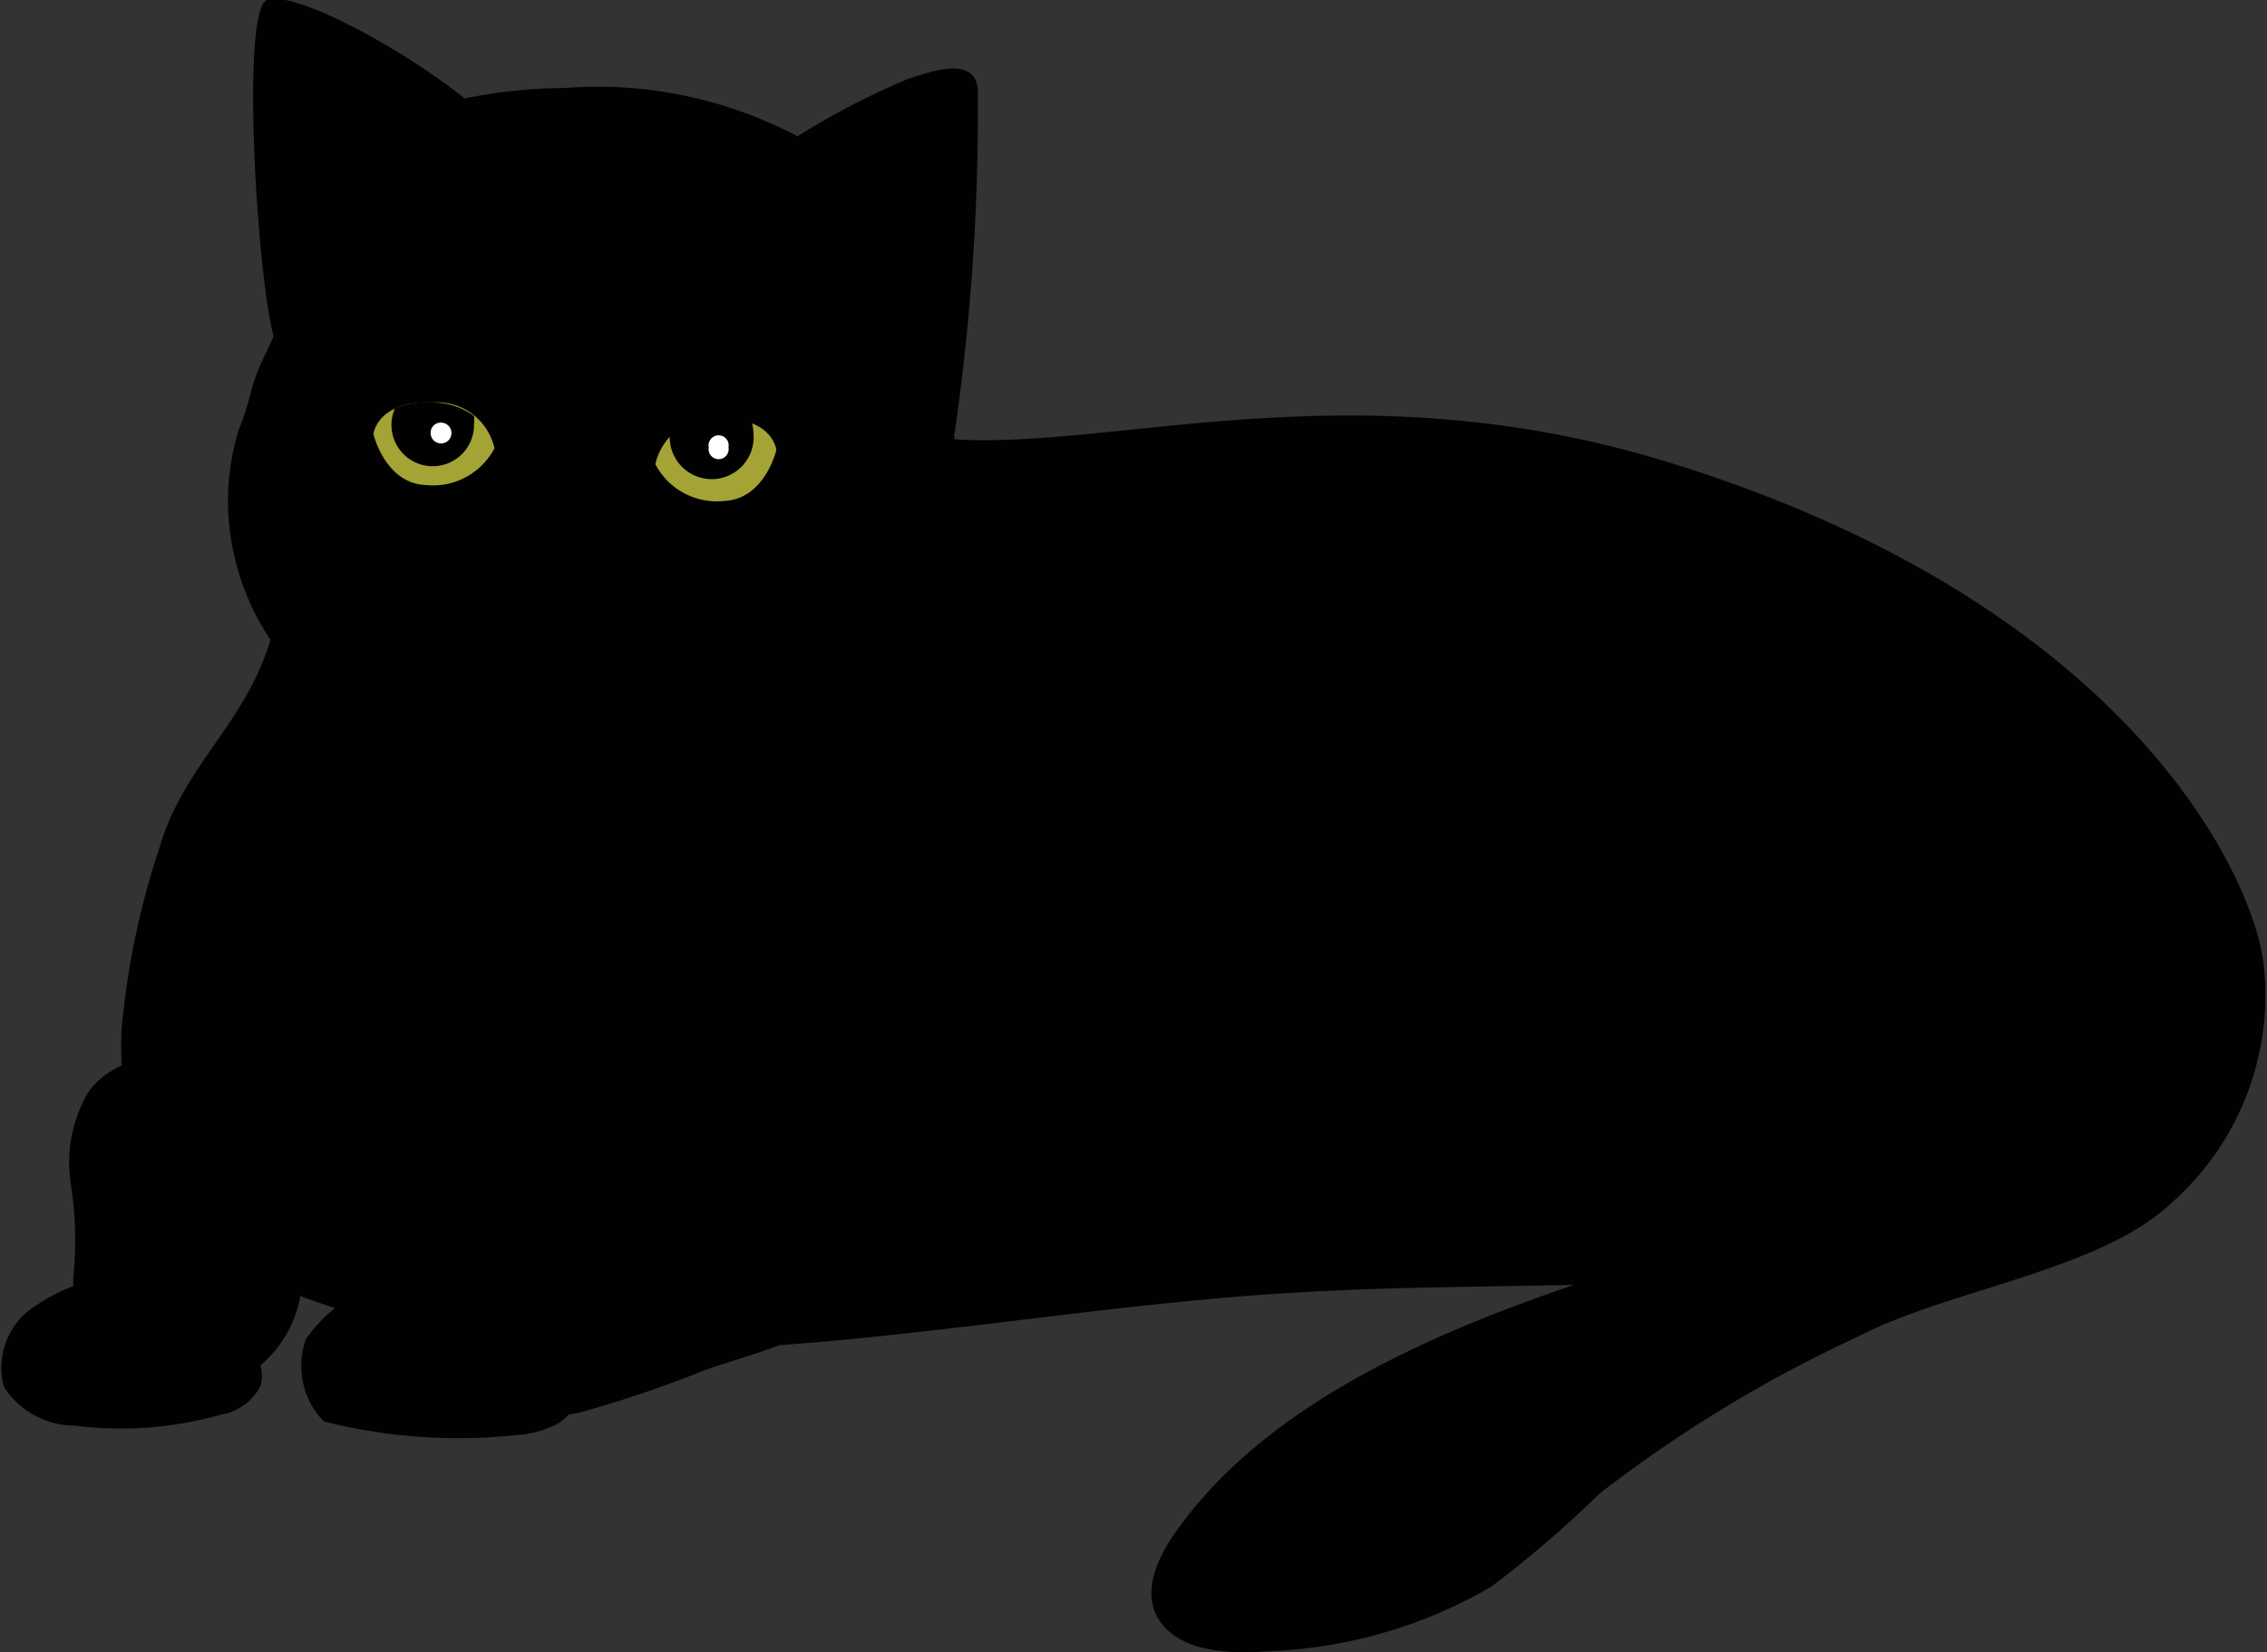 <svg xmlns="http://www.w3.org/2000/svg" viewBox="0 0 65.38 47.65"><rect x="0" y="0" width="65.38" height="47.65" fill="#333333" stroke="none"/><defs><style>.cls-1{fill:#010101;}.cls-2{fill:#a4a336;}.cls-3{fill:#fff;}</style></defs><g id="Capa_2" data-name="Capa 2"><g id="Layer_1" data-name="Layer 1"><path class="cls-1" d="M1.11,37.61a4.71,4.71,0,0,1,1-.51,1.43,1.43,0,0,0,0-.22,10.58,10.58,0,0,0-.07-2.75,4,4,0,0,1,.52-2.65,2.41,2.41,0,0,1,.95-.75,9.55,9.55,0,0,1,0-1.07,22.91,22.91,0,0,1,1.09-5.21c.68-2.36,2.51-3.62,3.2-6A7.16,7.16,0,0,1,6.75,16a7,7,0,0,1,.13-3.59c.41-1,.28-1.18.76-2.17.09-.18.17-.36.25-.54C7.41,7.92,6.94.29,7.7,0s3.84,1.35,5.7,2.84a14.44,14.44,0,0,1,2.85-.3A12.38,12.38,0,0,1,23,3.93,22.49,22.49,0,0,1,26.2,2.27c.41-.11,1.91-.75,2,.3a64.7,64.7,0,0,1-.68,10l0,.1c4.66.3,11.56-2.09,20.49.63,13.29,4.06,17,11.93,17.28,14.57a8,8,0,0,1-2.68,6.84c-2.06,1.94-6.43,2.49-9,3.83a38.73,38.73,0,0,0-7.48,4.54A31.87,31.87,0,0,1,43,45.77a13.77,13.77,0,0,1-6.5,1.86c-1.09.08-2.38,0-3-.8s-.15-1.86.42-2.66c2.45-3.46,6.83-5.5,11.15-7l.32-.11c-2.72.06-5.46.06-8.15.23-4.91.29-9.87,1.16-14.77,1.51-.7.27-1.42.47-2.12.71a34.25,34.25,0,0,1-3.66,1.24l-.29.05a1.46,1.46,0,0,1-.42.32,3.24,3.24,0,0,1-1.16.28A15.9,15.9,0,0,1,9.34,41a2.3,2.3,0,0,1-.52-2.37,4.22,4.22,0,0,1,.84-.9c-.33-.11-.67-.22-1-.35a3.36,3.36,0,0,1-1.15,2,1,1,0,0,1,0,.6,1.54,1.54,0,0,1-1.13.82,10.54,10.54,0,0,1-4.22.32A2.44,2.44,0,0,1,.11,40,2.12,2.12,0,0,1,1.11,37.61Z"/><path class="cls-2" d="M18.9,13.39a1.69,1.69,0,0,1,1.78-1.32c1.61-.06,1.71.91,1.71.91s-.33,1.42-1.51,1.47A2,2,0,0,1,18.9,13.39Z"/><path class="cls-1" d="M19.32,12.44a1.9,1.9,0,0,1,1.36-.54,2.52,2.52,0,0,1,.94.11,1.3,1.3,0,0,1,.11.49,1.21,1.21,0,1,1-2.41,0Z"/><path class="cls-3" d="M20.44,12.9a.29.29,0,1,0,.57,0,.29.29,0,1,0-.57,0Z"/><path class="cls-2" d="M14.26,12.93a1.69,1.69,0,0,0-1.78-1.32c-1.61-.06-1.71.91-1.71.91s.33,1.42,1.51,1.47A2,2,0,0,0,14.26,12.93Z"/><path class="cls-1" d="M13.67,12a1,1,0,0,1,0,.24,1.19,1.19,0,1,1-2.28-.46,2.32,2.32,0,0,1,1.06-.17A2,2,0,0,1,13.67,12Z"/><path class="cls-3" d="M12.42,12.5a.3.3,0,1,0,.3-.31A.29.29,0,0,0,12.42,12.5Z"/></g></g></svg>
